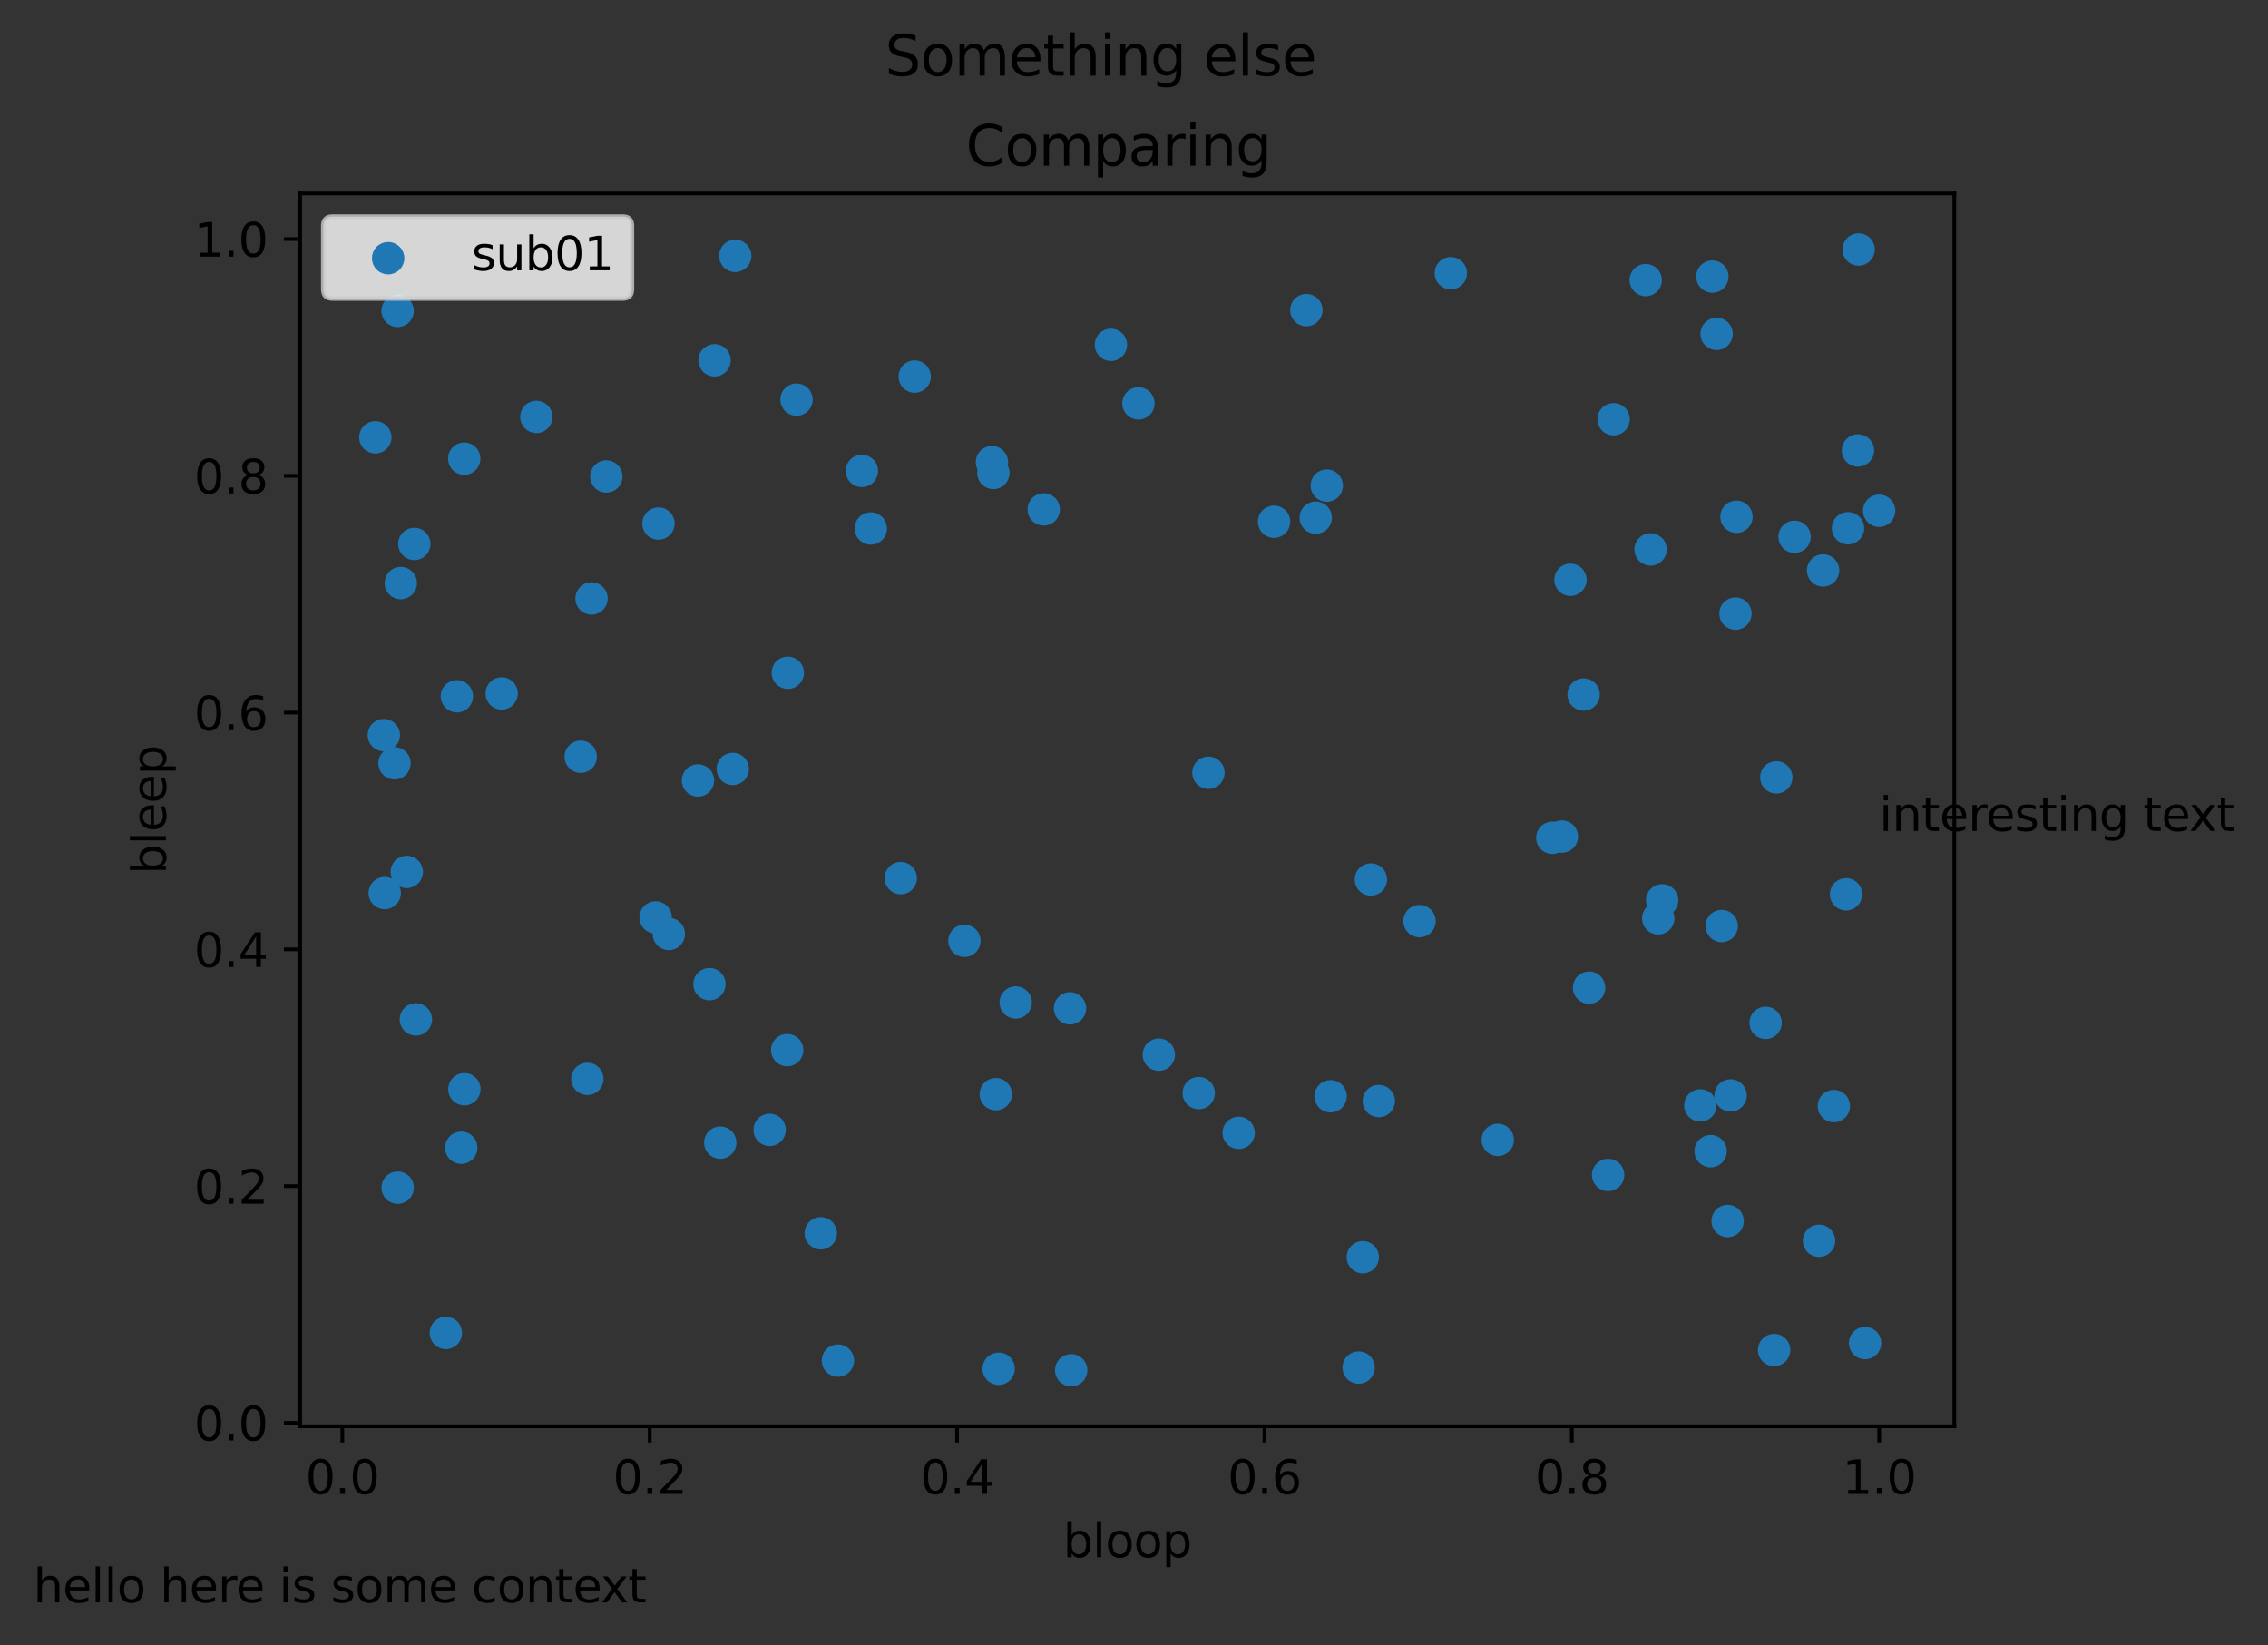 <?xml version="1.0" encoding="utf-8" standalone="no"?>
<!DOCTYPE svg PUBLIC "-//W3C//DTD SVG 1.1//EN"
  "http://www.w3.org/Graphics/SVG/1.1/DTD/svg11.dtd">
<svg xmlns:xlink="http://www.w3.org/1999/xlink" width="489.638pt" height="355.168pt" viewBox="0 0 489.638 355.168" xmlns="http://www.w3.org/2000/svg" version="1.1">
 <rect x="0" y="0" width="489.638" height="355.168" fill="#333333" stroke="none"/>
 <defs>
  <style type="text/css">*{stroke-linejoin: round; stroke-linecap: butt}</style>
 </defs>
 <g id="figure_1">
  <g id="patch_1">
   <path d="M 0 355.168 
L 489.638 355.168 
L 489.638 -0 
L 0 -0 
L 0 355.168 
z
" style="fill: none"/>
  </g>
  <g id="axes_1">
   <g id="patch_2">
    <path d="M 64.8 307.872 
L 421.92 307.872 
L 421.92 41.76 
L 64.8 41.76 
L 64.8 307.872 
z
" style="fill: none"/>
   </g>
   <g id="PathCollection_1">
    <defs>
     <path id="m51411c025f" d="M 0 3 
C 0.796 3 1.559 2.684 2.121 2.121 
C 2.684 1.559 3 0.796 3 0 
C 3 -0.796 2.684 -1.559 2.121 -2.121 
C 1.559 -2.684 0.796 -3 0 -3 
C -0.796 -3 -1.559 -2.684 -2.121 -2.121 
C -2.684 -1.559 -3 -0.796 -3 0 
C -3 0.796 -2.684 1.559 -2.121 2.121 
C -1.559 2.684 -0.796 3 0 3 
z
" style="stroke: #1f77b4"/>
    </defs>
    <g clip-path="url(#pe0f69f7e50)">
     <use xlink:href="#m51411c025f" x="339.043" y="125.147" style="fill: #1f77b4; stroke: #1f77b4"/>
     <use xlink:href="#m51411c025f" x="387.426" y="115.872" style="fill: #1f77b4; stroke: #1f77b4"/>
     <use xlink:href="#m51411c025f" x="260.885" y="166.8" style="fill: #1f77b4; stroke: #1f77b4"/>
     <use xlink:href="#m51411c025f" x="100.256" y="235.117" style="fill: #1f77b4; stroke: #1f77b4"/>
     <use xlink:href="#m51411c025f" x="85.841" y="67.107" style="fill: #1f77b4; stroke: #1f77b4"/>
     <use xlink:href="#m51411c025f" x="197.472" y="81.285" style="fill: #1f77b4; stroke: #1f77b4"/>
     <use xlink:href="#m51411c025f" x="341.882" y="149.922" style="fill: #1f77b4; stroke: #1f77b4"/>
     <use xlink:href="#m51411c025f" x="343.069" y="213.192" style="fill: #1f77b4; stroke: #1f77b4"/>
     <use xlink:href="#m51411c025f" x="282.031" y="66.937" style="fill: #1f77b4; stroke: #1f77b4"/>
     <use xlink:href="#m51411c025f" x="398.963" y="114.02" style="fill: #1f77b4; stroke: #1f77b4"/>
     <use xlink:href="#m51411c025f" x="250.174" y="227.654" style="fill: #1f77b4; stroke: #1f77b4"/>
     <use xlink:href="#m51411c025f" x="127.708" y="129.183" style="fill: #1f77b4; stroke: #1f77b4"/>
     <use xlink:href="#m51411c025f" x="356.341" y="118.603" style="fill: #1f77b4; stroke: #1f77b4"/>
     <use xlink:href="#m51411c025f" x="89.783" y="220.047" style="fill: #1f77b4; stroke: #1f77b4"/>
     <use xlink:href="#m51411c025f" x="85.855" y="256.365" style="fill: #1f77b4; stroke: #1f77b4"/>
     <use xlink:href="#m51411c025f" x="89.449" y="117.416" style="fill: #1f77b4; stroke: #1f77b4"/>
     <use xlink:href="#m51411c025f" x="219.279" y="216.393" style="fill: #1f77b4; stroke: #1f77b4"/>
     <use xlink:href="#m51411c025f" x="177.19" y="266.211" style="fill: #1f77b4; stroke: #1f77b4"/>
     <use xlink:href="#m51411c025f" x="125.368" y="163.347" style="fill: #1f77b4; stroke: #1f77b4"/>
     <use xlink:href="#m51411c025f" x="294.215" y="271.374" style="fill: #1f77b4; stroke: #1f77b4"/>
     <use xlink:href="#m51411c025f" x="295.959" y="189.844" style="fill: #1f77b4; stroke: #1f77b4"/>
     <use xlink:href="#m51411c025f" x="141.537" y="198.031" style="fill: #1f77b4; stroke: #1f77b4"/>
     <use xlink:href="#m51411c025f" x="371.701" y="199.883" style="fill: #1f77b4; stroke: #1f77b4"/>
     <use xlink:href="#m51411c025f" x="383.013" y="291.414" style="fill: #1f77b4; stroke: #1f77b4"/>
     <use xlink:href="#m51411c025f" x="85.169" y="164.76" style="fill: #1f77b4; stroke: #1f77b4"/>
     <use xlink:href="#m51411c025f" x="313.213" y="58.974" style="fill: #1f77b4; stroke: #1f77b4"/>
     <use xlink:href="#m51411c025f" x="171.958" y="86.262" style="fill: #1f77b4; stroke: #1f77b4"/>
     <use xlink:href="#m51411c025f" x="381.178" y="220.796" style="fill: #1f77b4; stroke: #1f77b4"/>
     <use xlink:href="#m51411c025f" x="335.124" y="180.839" style="fill: #1f77b4; stroke: #1f77b4"/>
     <use xlink:href="#m51411c025f" x="194.462" y="189.545" style="fill: #1f77b4; stroke: #1f77b4"/>
     <use xlink:href="#m51411c025f" x="297.667" y="237.666" style="fill: #1f77b4; stroke: #1f77b4"/>
     <use xlink:href="#m51411c025f" x="99.579" y="247.742" style="fill: #1f77b4; stroke: #1f77b4"/>
     <use xlink:href="#m51411c025f" x="374.67" y="132.452" style="fill: #1f77b4; stroke: #1f77b4"/>
     <use xlink:href="#m51411c025f" x="357.997" y="198.227" style="fill: #1f77b4; stroke: #1f77b4"/>
     <use xlink:href="#m51411c025f" x="231.256" y="295.776" style="fill: #1f77b4; stroke: #1f77b4"/>
     <use xlink:href="#m51411c025f" x="142.149" y="113.013" style="fill: #1f77b4; stroke: #1f77b4"/>
     <use xlink:href="#m51411c025f" x="81.033" y="94.392" style="fill: #1f77b4; stroke: #1f77b4"/>
     <use xlink:href="#m51411c025f" x="214.457" y="102.091" style="fill: #1f77b4; stroke: #1f77b4"/>
     <use xlink:href="#m51411c025f" x="86.526" y="125.863" style="fill: #1f77b4; stroke: #1f77b4"/>
     <use xlink:href="#m51411c025f" x="96.252" y="287.727" style="fill: #1f77b4; stroke: #1f77b4"/>
     <use xlink:href="#m51411c025f" x="154.264" y="77.773" style="fill: #1f77b4; stroke: #1f77b4"/>
     <use xlink:href="#m51411c025f" x="258.788" y="235.949" style="fill: #1f77b4; stroke: #1f77b4"/>
     <use xlink:href="#m51411c025f" x="150.681" y="168.469" style="fill: #1f77b4; stroke: #1f77b4"/>
     <use xlink:href="#m51411c025f" x="369.682" y="59.706" style="fill: #1f77b4; stroke: #1f77b4"/>
     <use xlink:href="#m51411c025f" x="130.897" y="102.843" style="fill: #1f77b4; stroke: #1f77b4"/>
     <use xlink:href="#m51411c025f" x="372.976" y="263.566" style="fill: #1f77b4; stroke: #1f77b4"/>
     <use xlink:href="#m51411c025f" x="383.488" y="167.797" style="fill: #1f77b4; stroke: #1f77b4"/>
     <use xlink:href="#m51411c025f" x="98.632" y="150.296" style="fill: #1f77b4; stroke: #1f77b4"/>
     <use xlink:href="#m51411c025f" x="100.219" y="99.001" style="fill: #1f77b4; stroke: #1f77b4"/>
     <use xlink:href="#m51411c025f" x="187.992" y="114.076" style="fill: #1f77b4; stroke: #1f77b4"/>
     <use xlink:href="#m51411c025f" x="275.053" y="112.618" style="fill: #1f77b4; stroke: #1f77b4"/>
     <use xlink:href="#m51411c025f" x="153.161" y="212.435" style="fill: #1f77b4; stroke: #1f77b4"/>
     <use xlink:href="#m51411c025f" x="393.584" y="123.136" style="fill: #1f77b4; stroke: #1f77b4"/>
     <use xlink:href="#m51411c025f" x="402.655" y="289.912" style="fill: #1f77b4; stroke: #1f77b4"/>
     <use xlink:href="#m51411c025f" x="239.832" y="74.433" style="fill: #1f77b4; stroke: #1f77b4"/>
     <use xlink:href="#m51411c025f" x="158.195" y="165.975" style="fill: #1f77b4; stroke: #1f77b4"/>
     <use xlink:href="#m51411c025f" x="166.156" y="243.889" style="fill: #1f77b4; stroke: #1f77b4"/>
     <use xlink:href="#m51411c025f" x="267.412" y="244.531" style="fill: #1f77b4; stroke: #1f77b4"/>
     <use xlink:href="#m51411c025f" x="108.304" y="149.682" style="fill: #1f77b4; stroke: #1f77b4"/>
     <use xlink:href="#m51411c025f" x="287.258" y="236.634" style="fill: #1f77b4; stroke: #1f77b4"/>
     <use xlink:href="#m51411c025f" x="370.597" y="72.068" style="fill: #1f77b4; stroke: #1f77b4"/>
     <use xlink:href="#m51411c025f" x="126.803" y="232.884" style="fill: #1f77b4; stroke: #1f77b4"/>
     <use xlink:href="#m51411c025f" x="373.614" y="236.456" style="fill: #1f77b4; stroke: #1f77b4"/>
     <use xlink:href="#m51411c025f" x="225.328" y="109.96" style="fill: #1f77b4; stroke: #1f77b4"/>
     <use xlink:href="#m51411c025f" x="170.071" y="145.22" style="fill: #1f77b4; stroke: #1f77b4"/>
     <use xlink:href="#m51411c025f" x="215.598" y="295.451" style="fill: #1f77b4; stroke: #1f77b4"/>
     <use xlink:href="#m51411c025f" x="115.792" y="89.988" style="fill: #1f77b4; stroke: #1f77b4"/>
     <use xlink:href="#m51411c025f" x="358.838" y="194.339" style="fill: #1f77b4; stroke: #1f77b4"/>
     <use xlink:href="#m51411c025f" x="401.114" y="97.228" style="fill: #1f77b4; stroke: #1f77b4"/>
     <use xlink:href="#m51411c025f" x="401.257" y="53.856" style="fill: #1f77b4; stroke: #1f77b4"/>
     <use xlink:href="#m51411c025f" x="398.539" y="193.044" style="fill: #1f77b4; stroke: #1f77b4"/>
     <use xlink:href="#m51411c025f" x="186.063" y="101.653" style="fill: #1f77b4; stroke: #1f77b4"/>
     <use xlink:href="#m51411c025f" x="82.862" y="158.677" style="fill: #1f77b4; stroke: #1f77b4"/>
     <use xlink:href="#m51411c025f" x="293.316" y="295.2" style="fill: #1f77b4; stroke: #1f77b4"/>
     <use xlink:href="#m51411c025f" x="245.777" y="87.068" style="fill: #1f77b4; stroke: #1f77b4"/>
     <use xlink:href="#m51411c025f" x="323.352" y="246.051" style="fill: #1f77b4; stroke: #1f77b4"/>
     <use xlink:href="#m51411c025f" x="367.086" y="238.613" style="fill: #1f77b4; stroke: #1f77b4"/>
     <use xlink:href="#m51411c025f" x="306.462" y="198.827" style="fill: #1f77b4; stroke: #1f77b4"/>
     <use xlink:href="#m51411c025f" x="395.907" y="238.754" style="fill: #1f77b4; stroke: #1f77b4"/>
     <use xlink:href="#m51411c025f" x="144.392" y="201.604" style="fill: #1f77b4; stroke: #1f77b4"/>
     <use xlink:href="#m51411c025f" x="214.982" y="236.183" style="fill: #1f77b4; stroke: #1f77b4"/>
     <use xlink:href="#m51411c025f" x="155.49" y="246.647" style="fill: #1f77b4; stroke: #1f77b4"/>
     <use xlink:href="#m51411c025f" x="337.197" y="180.575" style="fill: #1f77b4; stroke: #1f77b4"/>
     <use xlink:href="#m51411c025f" x="87.817" y="188.212" style="fill: #1f77b4; stroke: #1f77b4"/>
     <use xlink:href="#m51411c025f" x="392.712" y="267.825" style="fill: #1f77b4; stroke: #1f77b4"/>
     <use xlink:href="#m51411c025f" x="180.891" y="293.696" style="fill: #1f77b4; stroke: #1f77b4"/>
     <use xlink:href="#m51411c025f" x="208.202" y="203.085" style="fill: #1f77b4; stroke: #1f77b4"/>
     <use xlink:href="#m51411c025f" x="374.883" y="111.549" style="fill: #1f77b4; stroke: #1f77b4"/>
     <use xlink:href="#m51411c025f" x="347.175" y="253.624" style="fill: #1f77b4; stroke: #1f77b4"/>
     <use xlink:href="#m51411c025f" x="348.358" y="90.49" style="fill: #1f77b4; stroke: #1f77b4"/>
     <use xlink:href="#m51411c025f" x="286.436" y="104.82" style="fill: #1f77b4; stroke: #1f77b4"/>
     <use xlink:href="#m51411c025f" x="369.311" y="248.482" style="fill: #1f77b4; stroke: #1f77b4"/>
     <use xlink:href="#m51411c025f" x="284.051" y="111.742" style="fill: #1f77b4; stroke: #1f77b4"/>
     <use xlink:href="#m51411c025f" x="230.999" y="217.654" style="fill: #1f77b4; stroke: #1f77b4"/>
     <use xlink:href="#m51411c025f" x="214.147" y="99.759" style="fill: #1f77b4; stroke: #1f77b4"/>
     <use xlink:href="#m51411c025f" x="405.687" y="110.249" style="fill: #1f77b4; stroke: #1f77b4"/>
     <use xlink:href="#m51411c025f" x="355.297" y="60.459" style="fill: #1f77b4; stroke: #1f77b4"/>
     <use xlink:href="#m51411c025f" x="83.058" y="192.776" style="fill: #1f77b4; stroke: #1f77b4"/>
     <use xlink:href="#m51411c025f" x="158.732" y="55.234" style="fill: #1f77b4; stroke: #1f77b4"/>
     <use xlink:href="#m51411c025f" x="169.941" y="226.672" style="fill: #1f77b4; stroke: #1f77b4"/>
    </g>
   </g>
   <g id="matplotlib.axis_1">
    <g id="xtick_1">
     <g id="line2d_1">
      <defs>
       <path id="m05350e67fd" d="M 0 0 
L 0 3.5 
" style="stroke: #000000; stroke-width: 0.8"/>
      </defs>
      <g>
       <use xlink:href="#m05350e67fd" x="73.906" y="307.872" style="stroke: #000000; stroke-width: 0.8"/>
      </g>
     </g>
     <g id="text_1">
      <!-- 0.0 -->
      <g transform="translate(65.954 322.47)scale(0.1 -0.1)">
       <defs>
        <path id="DejaVuSans-30" d="M 2034 4250 
Q 1547 4250 1301 3770 
Q 1056 3291 1056 2328 
Q 1056 1369 1301 889 
Q 1547 409 2034 409 
Q 2525 409 2770 889 
Q 3016 1369 3016 2328 
Q 3016 3291 2770 3770 
Q 2525 4250 2034 4250 
z
M 2034 4750 
Q 2819 4750 3233 4129 
Q 3647 3509 3647 2328 
Q 3647 1150 3233 529 
Q 2819 -91 2034 -91 
Q 1250 -91 836 529 
Q 422 1150 422 2328 
Q 422 3509 836 4129 
Q 1250 4750 2034 4750 
z
" transform="scale(0.016)"/>
        <path id="DejaVuSans-2e" d="M 684 794 
L 1344 794 
L 1344 0 
L 684 0 
L 684 794 
z
" transform="scale(0.016)"/>
       </defs>
       <use xlink:href="#DejaVuSans-30"/>
       <use xlink:href="#DejaVuSans-2e" x="63.623"/>
       <use xlink:href="#DejaVuSans-30" x="95.41"/>
      </g>
     </g>
    </g>
    <g id="xtick_2">
     <g id="line2d_2">
      <g>
       <use xlink:href="#m05350e67fd" x="140.265" y="307.872" style="stroke: #000000; stroke-width: 0.8"/>
      </g>
     </g>
     <g id="text_2">
      <!-- 0.2 -->
      <g transform="translate(132.313 322.47)scale(0.1 -0.1)">
       <defs>
        <path id="DejaVuSans-32" d="M 1228 531 
L 3431 531 
L 3431 0 
L 469 0 
L 469 531 
Q 828 903 1448 1529 
Q 2069 2156 2228 2338 
Q 2531 2678 2651 2914 
Q 2772 3150 2772 3378 
Q 2772 3750 2511 3984 
Q 2250 4219 1831 4219 
Q 1534 4219 1204 4116 
Q 875 4013 500 3803 
L 500 4441 
Q 881 4594 1212 4672 
Q 1544 4750 1819 4750 
Q 2544 4750 2975 4387 
Q 3406 4025 3406 3419 
Q 3406 3131 3298 2873 
Q 3191 2616 2906 2266 
Q 2828 2175 2409 1742 
Q 1991 1309 1228 531 
z
" transform="scale(0.016)"/>
       </defs>
       <use xlink:href="#DejaVuSans-30"/>
       <use xlink:href="#DejaVuSans-2e" x="63.623"/>
       <use xlink:href="#DejaVuSans-32" x="95.41"/>
      </g>
     </g>
    </g>
    <g id="xtick_3">
     <g id="line2d_3">
      <g>
       <use xlink:href="#m05350e67fd" x="206.624" y="307.872" style="stroke: #000000; stroke-width: 0.8"/>
      </g>
     </g>
     <g id="text_3">
      <!-- 0.4 -->
      <g transform="translate(198.672 322.47)scale(0.1 -0.1)">
       <defs>
        <path id="DejaVuSans-34" d="M 2419 4116 
L 825 1625 
L 2419 1625 
L 2419 4116 
z
M 2253 4666 
L 3047 4666 
L 3047 1625 
L 3713 1625 
L 3713 1100 
L 3047 1100 
L 3047 0 
L 2419 0 
L 2419 1100 
L 313 1100 
L 313 1709 
L 2253 4666 
z
" transform="scale(0.016)"/>
       </defs>
       <use xlink:href="#DejaVuSans-30"/>
       <use xlink:href="#DejaVuSans-2e" x="63.623"/>
       <use xlink:href="#DejaVuSans-34" x="95.41"/>
      </g>
     </g>
    </g>
    <g id="xtick_4">
     <g id="line2d_4">
      <g>
       <use xlink:href="#m05350e67fd" x="272.983" y="307.872" style="stroke: #000000; stroke-width: 0.8"/>
      </g>
     </g>
     <g id="text_4">
      <!-- 0.6 -->
      <g transform="translate(265.031 322.47)scale(0.1 -0.1)">
       <defs>
        <path id="DejaVuSans-36" d="M 2113 2584 
Q 1688 2584 1439 2293 
Q 1191 2003 1191 1497 
Q 1191 994 1439 701 
Q 1688 409 2113 409 
Q 2538 409 2786 701 
Q 3034 994 3034 1497 
Q 3034 2003 2786 2293 
Q 2538 2584 2113 2584 
z
M 3366 4563 
L 3366 3988 
Q 3128 4100 2886 4159 
Q 2644 4219 2406 4219 
Q 1781 4219 1451 3797 
Q 1122 3375 1075 2522 
Q 1259 2794 1537 2939 
Q 1816 3084 2150 3084 
Q 2853 3084 3261 2657 
Q 3669 2231 3669 1497 
Q 3669 778 3244 343 
Q 2819 -91 2113 -91 
Q 1303 -91 875 529 
Q 447 1150 447 2328 
Q 447 3434 972 4092 
Q 1497 4750 2381 4750 
Q 2619 4750 2861 4703 
Q 3103 4656 3366 4563 
z
" transform="scale(0.016)"/>
       </defs>
       <use xlink:href="#DejaVuSans-30"/>
       <use xlink:href="#DejaVuSans-2e" x="63.623"/>
       <use xlink:href="#DejaVuSans-36" x="95.41"/>
      </g>
     </g>
    </g>
    <g id="xtick_5">
     <g id="line2d_5">
      <g>
       <use xlink:href="#m05350e67fd" x="339.341" y="307.872" style="stroke: #000000; stroke-width: 0.8"/>
      </g>
     </g>
     <g id="text_5">
      <!-- 0.8 -->
      <g transform="translate(331.39 322.47)scale(0.1 -0.1)">
       <defs>
        <path id="DejaVuSans-38" d="M 2034 2216 
Q 1584 2216 1326 1975 
Q 1069 1734 1069 1313 
Q 1069 891 1326 650 
Q 1584 409 2034 409 
Q 2484 409 2743 651 
Q 3003 894 3003 1313 
Q 3003 1734 2745 1975 
Q 2488 2216 2034 2216 
z
M 1403 2484 
Q 997 2584 770 2862 
Q 544 3141 544 3541 
Q 544 4100 942 4425 
Q 1341 4750 2034 4750 
Q 2731 4750 3128 4425 
Q 3525 4100 3525 3541 
Q 3525 3141 3298 2862 
Q 3072 2584 2669 2484 
Q 3125 2378 3379 2068 
Q 3634 1759 3634 1313 
Q 3634 634 3220 271 
Q 2806 -91 2034 -91 
Q 1263 -91 848 271 
Q 434 634 434 1313 
Q 434 1759 690 2068 
Q 947 2378 1403 2484 
z
M 1172 3481 
Q 1172 3119 1398 2916 
Q 1625 2713 2034 2713 
Q 2441 2713 2670 2916 
Q 2900 3119 2900 3481 
Q 2900 3844 2670 4047 
Q 2441 4250 2034 4250 
Q 1625 4250 1398 4047 
Q 1172 3844 1172 3481 
z
" transform="scale(0.016)"/>
       </defs>
       <use xlink:href="#DejaVuSans-30"/>
       <use xlink:href="#DejaVuSans-2e" x="63.623"/>
       <use xlink:href="#DejaVuSans-38" x="95.41"/>
      </g>
     </g>
    </g>
    <g id="xtick_6">
     <g id="line2d_6">
      <g>
       <use xlink:href="#m05350e67fd" x="405.7" y="307.872" style="stroke: #000000; stroke-width: 0.8"/>
      </g>
     </g>
     <g id="text_6">
      <!-- 1.0 -->
      <g transform="translate(397.749 322.47)scale(0.1 -0.1)">
       <defs>
        <path id="DejaVuSans-31" d="M 794 531 
L 1825 531 
L 1825 4091 
L 703 3866 
L 703 4441 
L 1819 4666 
L 2450 4666 
L 2450 531 
L 3481 531 
L 3481 0 
L 794 0 
L 794 531 
z
" transform="scale(0.016)"/>
       </defs>
       <use xlink:href="#DejaVuSans-31"/>
       <use xlink:href="#DejaVuSans-2e" x="63.623"/>
       <use xlink:href="#DejaVuSans-30" x="95.41"/>
      </g>
     </g>
    </g>
    <g id="text_7">
     <!-- bloop -->
     <g transform="translate(229.504 336.149)scale(0.1 -0.1)">
      <defs>
       <path id="DejaVuSans-62" d="M 3116 1747 
Q 3116 2381 2855 2742 
Q 2594 3103 2138 3103 
Q 1681 3103 1420 2742 
Q 1159 2381 1159 1747 
Q 1159 1113 1420 752 
Q 1681 391 2138 391 
Q 2594 391 2855 752 
Q 3116 1113 3116 1747 
z
M 1159 2969 
Q 1341 3281 1617 3432 
Q 1894 3584 2278 3584 
Q 2916 3584 3314 3078 
Q 3713 2572 3713 1747 
Q 3713 922 3314 415 
Q 2916 -91 2278 -91 
Q 1894 -91 1617 61 
Q 1341 213 1159 525 
L 1159 0 
L 581 0 
L 581 4863 
L 1159 4863 
L 1159 2969 
z
" transform="scale(0.016)"/>
       <path id="DejaVuSans-6c" d="M 603 4863 
L 1178 4863 
L 1178 0 
L 603 0 
L 603 4863 
z
" transform="scale(0.016)"/>
       <path id="DejaVuSans-6f" d="M 1959 3097 
Q 1497 3097 1228 2736 
Q 959 2375 959 1747 
Q 959 1119 1226 758 
Q 1494 397 1959 397 
Q 2419 397 2687 759 
Q 2956 1122 2956 1747 
Q 2956 2369 2687 2733 
Q 2419 3097 1959 3097 
z
M 1959 3584 
Q 2709 3584 3137 3096 
Q 3566 2609 3566 1747 
Q 3566 888 3137 398 
Q 2709 -91 1959 -91 
Q 1206 -91 779 398 
Q 353 888 353 1747 
Q 353 2609 779 3096 
Q 1206 3584 1959 3584 
z
" transform="scale(0.016)"/>
       <path id="DejaVuSans-70" d="M 1159 525 
L 1159 -1331 
L 581 -1331 
L 581 3500 
L 1159 3500 
L 1159 2969 
Q 1341 3281 1617 3432 
Q 1894 3584 2278 3584 
Q 2916 3584 3314 3078 
Q 3713 2572 3713 1747 
Q 3713 922 3314 415 
Q 2916 -91 2278 -91 
Q 1894 -91 1617 61 
Q 1341 213 1159 525 
z
M 3116 1747 
Q 3116 2381 2855 2742 
Q 2594 3103 2138 3103 
Q 1681 3103 1420 2742 
Q 1159 2381 1159 1747 
Q 1159 1113 1420 752 
Q 1681 391 2138 391 
Q 2594 391 2855 752 
Q 3116 1113 3116 1747 
z
" transform="scale(0.016)"/>
      </defs>
      <use xlink:href="#DejaVuSans-62"/>
      <use xlink:href="#DejaVuSans-6c" x="63.477"/>
      <use xlink:href="#DejaVuSans-6f" x="91.26"/>
      <use xlink:href="#DejaVuSans-6f" x="152.441"/>
      <use xlink:href="#DejaVuSans-70" x="213.623"/>
     </g>
    </g>
   </g>
   <g id="matplotlib.axis_2">
    <g id="ytick_1">
     <g id="line2d_7">
      <defs>
       <path id="m1c4db60f7b" d="M 0 0 
L -3.5 0 
" style="stroke: #000000; stroke-width: 0.8"/>
      </defs>
      <g>
       <use xlink:href="#m1c4db60f7b" x="64.8" y="307.132" style="stroke: #000000; stroke-width: 0.8"/>
      </g>
     </g>
     <g id="text_8">
      <!-- 0.0 -->
      <g transform="translate(41.897 310.931)scale(0.1 -0.1)">
       <use xlink:href="#DejaVuSans-30"/>
       <use xlink:href="#DejaVuSans-2e" x="63.623"/>
       <use xlink:href="#DejaVuSans-30" x="95.41"/>
      </g>
     </g>
    </g>
    <g id="ytick_2">
     <g id="line2d_8">
      <g>
       <use xlink:href="#m1c4db60f7b" x="64.8" y="256.027" style="stroke: #000000; stroke-width: 0.8"/>
      </g>
     </g>
     <g id="text_9">
      <!-- 0.2 -->
      <g transform="translate(41.897 259.826)scale(0.1 -0.1)">
       <use xlink:href="#DejaVuSans-30"/>
       <use xlink:href="#DejaVuSans-2e" x="63.623"/>
       <use xlink:href="#DejaVuSans-32" x="95.41"/>
      </g>
     </g>
    </g>
    <g id="ytick_3">
     <g id="line2d_9">
      <g>
       <use xlink:href="#m1c4db60f7b" x="64.8" y="204.921" style="stroke: #000000; stroke-width: 0.8"/>
      </g>
     </g>
     <g id="text_10">
      <!-- 0.4 -->
      <g transform="translate(41.897 208.72)scale(0.1 -0.1)">
       <use xlink:href="#DejaVuSans-30"/>
       <use xlink:href="#DejaVuSans-2e" x="63.623"/>
       <use xlink:href="#DejaVuSans-34" x="95.41"/>
      </g>
     </g>
    </g>
    <g id="ytick_4">
     <g id="line2d_10">
      <g>
       <use xlink:href="#m1c4db60f7b" x="64.8" y="153.816" style="stroke: #000000; stroke-width: 0.8"/>
      </g>
     </g>
     <g id="text_11">
      <!-- 0.6 -->
      <g transform="translate(41.897 157.615)scale(0.1 -0.1)">
       <use xlink:href="#DejaVuSans-30"/>
       <use xlink:href="#DejaVuSans-2e" x="63.623"/>
       <use xlink:href="#DejaVuSans-36" x="95.41"/>
      </g>
     </g>
    </g>
    <g id="ytick_5">
     <g id="line2d_11">
      <g>
       <use xlink:href="#m1c4db60f7b" x="64.8" y="102.71" style="stroke: #000000; stroke-width: 0.8"/>
      </g>
     </g>
     <g id="text_12">
      <!-- 0.8 -->
      <g transform="translate(41.897 106.509)scale(0.1 -0.1)">
       <use xlink:href="#DejaVuSans-30"/>
       <use xlink:href="#DejaVuSans-2e" x="63.623"/>
       <use xlink:href="#DejaVuSans-38" x="95.41"/>
      </g>
     </g>
    </g>
    <g id="ytick_6">
     <g id="line2d_12">
      <g>
       <use xlink:href="#m1c4db60f7b" x="64.8" y="51.605" style="stroke: #000000; stroke-width: 0.8"/>
      </g>
     </g>
     <g id="text_13">
      <!-- 1.0 -->
      <g transform="translate(41.897 55.404)scale(0.1 -0.1)">
       <use xlink:href="#DejaVuSans-31"/>
       <use xlink:href="#DejaVuSans-2e" x="63.623"/>
       <use xlink:href="#DejaVuSans-30" x="95.41"/>
      </g>
     </g>
    </g>
    <g id="text_14">
     <!-- bleep -->
     <g transform="translate(35.817 188.707)rotate(-90)scale(0.1 -0.1)">
      <defs>
       <path id="DejaVuSans-65" d="M 3597 1894 
L 3597 1613 
L 953 1613 
Q 991 1019 1311 708 
Q 1631 397 2203 397 
Q 2534 397 2845 478 
Q 3156 559 3463 722 
L 3463 178 
Q 3153 47 2828 -22 
Q 2503 -91 2169 -91 
Q 1331 -91 842 396 
Q 353 884 353 1716 
Q 353 2575 817 3079 
Q 1281 3584 2069 3584 
Q 2775 3584 3186 3129 
Q 3597 2675 3597 1894 
z
M 3022 2063 
Q 3016 2534 2758 2815 
Q 2500 3097 2075 3097 
Q 1594 3097 1305 2825 
Q 1016 2553 972 2059 
L 3022 2063 
z
" transform="scale(0.016)"/>
      </defs>
      <use xlink:href="#DejaVuSans-62"/>
      <use xlink:href="#DejaVuSans-6c" x="63.477"/>
      <use xlink:href="#DejaVuSans-65" x="91.26"/>
      <use xlink:href="#DejaVuSans-65" x="152.783"/>
      <use xlink:href="#DejaVuSans-70" x="214.307"/>
     </g>
    </g>
   </g>
   <g id="patch_3">
    <path d="M 64.8 307.872 
L 64.8 41.76 
" style="fill: none; stroke: #000000; stroke-width: 0.8; stroke-linejoin: miter; stroke-linecap: square"/>
   </g>
   <g id="patch_4">
    <path d="M 421.92 307.872 
L 421.92 41.76 
" style="fill: none; stroke: #000000; stroke-width: 0.8; stroke-linejoin: miter; stroke-linecap: square"/>
   </g>
   <g id="patch_5">
    <path d="M 64.8 307.872 
L 421.92 307.872 
" style="fill: none; stroke: #000000; stroke-width: 0.8; stroke-linejoin: miter; stroke-linecap: square"/>
   </g>
   <g id="patch_6">
    <path d="M 64.8 41.76 
L 421.92 41.76 
" style="fill: none; stroke: #000000; stroke-width: 0.8; stroke-linejoin: miter; stroke-linecap: square"/>
   </g>
   <g id="text_15">
    <!-- interesting text -->
    <g transform="translate(405.7 179.368)scale(0.1 -0.1)">
     <defs>
      <path id="DejaVuSans-69" d="M 603 3500 
L 1178 3500 
L 1178 0 
L 603 0 
L 603 3500 
z
M 603 4863 
L 1178 4863 
L 1178 4134 
L 603 4134 
L 603 4863 
z
" transform="scale(0.016)"/>
      <path id="DejaVuSans-6e" d="M 3513 2113 
L 3513 0 
L 2938 0 
L 2938 2094 
Q 2938 2591 2744 2837 
Q 2550 3084 2163 3084 
Q 1697 3084 1428 2787 
Q 1159 2491 1159 1978 
L 1159 0 
L 581 0 
L 581 3500 
L 1159 3500 
L 1159 2956 
Q 1366 3272 1645 3428 
Q 1925 3584 2291 3584 
Q 2894 3584 3203 3211 
Q 3513 2838 3513 2113 
z
" transform="scale(0.016)"/>
      <path id="DejaVuSans-74" d="M 1172 4494 
L 1172 3500 
L 2356 3500 
L 2356 3053 
L 1172 3053 
L 1172 1153 
Q 1172 725 1289 603 
Q 1406 481 1766 481 
L 2356 481 
L 2356 0 
L 1766 0 
Q 1100 0 847 248 
Q 594 497 594 1153 
L 594 3053 
L 172 3053 
L 172 3500 
L 594 3500 
L 594 4494 
L 1172 4494 
z
" transform="scale(0.016)"/>
      <path id="DejaVuSans-72" d="M 2631 2963 
Q 2534 3019 2420 3045 
Q 2306 3072 2169 3072 
Q 1681 3072 1420 2755 
Q 1159 2438 1159 1844 
L 1159 0 
L 581 0 
L 581 3500 
L 1159 3500 
L 1159 2956 
Q 1341 3275 1631 3429 
Q 1922 3584 2338 3584 
Q 2397 3584 2469 3576 
Q 2541 3569 2628 3553 
L 2631 2963 
z
" transform="scale(0.016)"/>
      <path id="DejaVuSans-73" d="M 2834 3397 
L 2834 2853 
Q 2591 2978 2328 3040 
Q 2066 3103 1784 3103 
Q 1356 3103 1142 2972 
Q 928 2841 928 2578 
Q 928 2378 1081 2264 
Q 1234 2150 1697 2047 
L 1894 2003 
Q 2506 1872 2764 1633 
Q 3022 1394 3022 966 
Q 3022 478 2636 193 
Q 2250 -91 1575 -91 
Q 1294 -91 989 -36 
Q 684 19 347 128 
L 347 722 
Q 666 556 975 473 
Q 1284 391 1588 391 
Q 1994 391 2212 530 
Q 2431 669 2431 922 
Q 2431 1156 2273 1281 
Q 2116 1406 1581 1522 
L 1381 1569 
Q 847 1681 609 1914 
Q 372 2147 372 2553 
Q 372 3047 722 3315 
Q 1072 3584 1716 3584 
Q 2034 3584 2315 3537 
Q 2597 3491 2834 3397 
z
" transform="scale(0.016)"/>
      <path id="DejaVuSans-67" d="M 2906 1791 
Q 2906 2416 2648 2759 
Q 2391 3103 1925 3103 
Q 1463 3103 1205 2759 
Q 947 2416 947 1791 
Q 947 1169 1205 825 
Q 1463 481 1925 481 
Q 2391 481 2648 825 
Q 2906 1169 2906 1791 
z
M 3481 434 
Q 3481 -459 3084 -895 
Q 2688 -1331 1869 -1331 
Q 1566 -1331 1297 -1286 
Q 1028 -1241 775 -1147 
L 775 -588 
Q 1028 -725 1275 -790 
Q 1522 -856 1778 -856 
Q 2344 -856 2625 -561 
Q 2906 -266 2906 331 
L 2906 616 
Q 2728 306 2450 153 
Q 2172 0 1784 0 
Q 1141 0 747 490 
Q 353 981 353 1791 
Q 353 2603 747 3093 
Q 1141 3584 1784 3584 
Q 2172 3584 2450 3431 
Q 2728 3278 2906 2969 
L 2906 3500 
L 3481 3500 
L 3481 434 
z
" transform="scale(0.016)"/>
      <path id="DejaVuSans-20" transform="scale(0.016)"/>
      <path id="DejaVuSans-78" d="M 3513 3500 
L 2247 1797 
L 3578 0 
L 2900 0 
L 1881 1375 
L 863 0 
L 184 0 
L 1544 1831 
L 300 3500 
L 978 3500 
L 1906 2253 
L 2834 3500 
L 3513 3500 
z
" transform="scale(0.016)"/>
     </defs>
     <use xlink:href="#DejaVuSans-69"/>
     <use xlink:href="#DejaVuSans-6e" x="27.783"/>
     <use xlink:href="#DejaVuSans-74" x="91.162"/>
     <use xlink:href="#DejaVuSans-65" x="130.371"/>
     <use xlink:href="#DejaVuSans-72" x="191.895"/>
     <use xlink:href="#DejaVuSans-65" x="230.758"/>
     <use xlink:href="#DejaVuSans-73" x="292.281"/>
     <use xlink:href="#DejaVuSans-74" x="344.381"/>
     <use xlink:href="#DejaVuSans-69" x="383.59"/>
     <use xlink:href="#DejaVuSans-6e" x="411.373"/>
     <use xlink:href="#DejaVuSans-67" x="474.752"/>
     <use xlink:href="#DejaVuSans-20" x="538.229"/>
     <use xlink:href="#DejaVuSans-74" x="570.016"/>
     <use xlink:href="#DejaVuSans-65" x="609.225"/>
     <use xlink:href="#DejaVuSans-78" x="668.998"/>
     <use xlink:href="#DejaVuSans-74" x="728.178"/>
    </g>
   </g>
   <g id="text_16">
    <!-- Comparing  -->
    <g transform="translate(208.517 35.76)scale(0.12 -0.12)">
     <defs>
      <path id="DejaVuSans-43" d="M 4122 4306 
L 4122 3641 
Q 3803 3938 3442 4084 
Q 3081 4231 2675 4231 
Q 1875 4231 1450 3742 
Q 1025 3253 1025 2328 
Q 1025 1406 1450 917 
Q 1875 428 2675 428 
Q 3081 428 3442 575 
Q 3803 722 4122 1019 
L 4122 359 
Q 3791 134 3420 21 
Q 3050 -91 2638 -91 
Q 1578 -91 968 557 
Q 359 1206 359 2328 
Q 359 3453 968 4101 
Q 1578 4750 2638 4750 
Q 3056 4750 3426 4639 
Q 3797 4528 4122 4306 
z
" transform="scale(0.016)"/>
      <path id="DejaVuSans-6d" d="M 3328 2828 
Q 3544 3216 3844 3400 
Q 4144 3584 4550 3584 
Q 5097 3584 5394 3201 
Q 5691 2819 5691 2113 
L 5691 0 
L 5113 0 
L 5113 2094 
Q 5113 2597 4934 2840 
Q 4756 3084 4391 3084 
Q 3944 3084 3684 2787 
Q 3425 2491 3425 1978 
L 3425 0 
L 2847 0 
L 2847 2094 
Q 2847 2600 2669 2842 
Q 2491 3084 2119 3084 
Q 1678 3084 1418 2786 
Q 1159 2488 1159 1978 
L 1159 0 
L 581 0 
L 581 3500 
L 1159 3500 
L 1159 2956 
Q 1356 3278 1631 3431 
Q 1906 3584 2284 3584 
Q 2666 3584 2933 3390 
Q 3200 3197 3328 2828 
z
" transform="scale(0.016)"/>
      <path id="DejaVuSans-61" d="M 2194 1759 
Q 1497 1759 1228 1600 
Q 959 1441 959 1056 
Q 959 750 1161 570 
Q 1363 391 1709 391 
Q 2188 391 2477 730 
Q 2766 1069 2766 1631 
L 2766 1759 
L 2194 1759 
z
M 3341 1997 
L 3341 0 
L 2766 0 
L 2766 531 
Q 2569 213 2275 61 
Q 1981 -91 1556 -91 
Q 1019 -91 701 211 
Q 384 513 384 1019 
Q 384 1609 779 1909 
Q 1175 2209 1959 2209 
L 2766 2209 
L 2766 2266 
Q 2766 2663 2505 2880 
Q 2244 3097 1772 3097 
Q 1472 3097 1187 3025 
Q 903 2953 641 2809 
L 641 3341 
Q 956 3463 1253 3523 
Q 1550 3584 1831 3584 
Q 2591 3584 2966 3190 
Q 3341 2797 3341 1997 
z
" transform="scale(0.016)"/>
     </defs>
     <use xlink:href="#DejaVuSans-43"/>
     <use xlink:href="#DejaVuSans-6f" x="69.824"/>
     <use xlink:href="#DejaVuSans-6d" x="131.006"/>
     <use xlink:href="#DejaVuSans-70" x="228.418"/>
     <use xlink:href="#DejaVuSans-61" x="291.895"/>
     <use xlink:href="#DejaVuSans-72" x="353.174"/>
     <use xlink:href="#DejaVuSans-69" x="394.287"/>
     <use xlink:href="#DejaVuSans-6e" x="422.07"/>
     <use xlink:href="#DejaVuSans-67" x="485.449"/>
     <use xlink:href="#DejaVuSans-20" x="548.926"/>
    </g>
   </g>
   <g id="legend_1">
    <g id="patch_7">
     <path d="M 71.8 64.438 
L 134.42 64.438 
Q 136.42 64.438 136.42 62.438 
L 136.42 48.76 
Q 136.42 46.76 134.42 46.76 
L 71.8 46.76 
Q 69.8 46.76 69.8 48.76 
L 69.8 62.438 
Q 69.8 64.438 71.8 64.438 
z
" style="fill: #ffffff; opacity: 0.8; stroke: #cccccc; stroke-linejoin: miter"/>
    </g>
    <g id="PathCollection_2">
     <g>
      <use xlink:href="#m51411c025f" x="83.8" y="55.733" style="fill: #1f77b4; stroke: #1f77b4"/>
     </g>
    </g>
    <g id="text_17">
     <!-- sub01 -->
     <g transform="translate(101.8 58.358)scale(0.1 -0.1)">
      <defs>
       <path id="DejaVuSans-75" d="M 544 1381 
L 544 3500 
L 1119 3500 
L 1119 1403 
Q 1119 906 1312 657 
Q 1506 409 1894 409 
Q 2359 409 2629 706 
Q 2900 1003 2900 1516 
L 2900 3500 
L 3475 3500 
L 3475 0 
L 2900 0 
L 2900 538 
Q 2691 219 2414 64 
Q 2138 -91 1772 -91 
Q 1169 -91 856 284 
Q 544 659 544 1381 
z
M 1991 3584 
L 1991 3584 
z
" transform="scale(0.016)"/>
      </defs>
      <use xlink:href="#DejaVuSans-73"/>
      <use xlink:href="#DejaVuSans-75" x="52.1"/>
      <use xlink:href="#DejaVuSans-62" x="115.479"/>
      <use xlink:href="#DejaVuSans-30" x="178.955"/>
      <use xlink:href="#DejaVuSans-31" x="242.578"/>
     </g>
    </g>
   </g>
  </g>
  <g id="text_18">
   <!-- Something else -->
   <g transform="translate(191.067 16.318)scale(0.12 -0.12)">
    <defs>
     <path id="DejaVuSans-53" d="M 3425 4513 
L 3425 3897 
Q 3066 4069 2747 4153 
Q 2428 4238 2131 4238 
Q 1616 4238 1336 4038 
Q 1056 3838 1056 3469 
Q 1056 3159 1242 3001 
Q 1428 2844 1947 2747 
L 2328 2669 
Q 3034 2534 3370 2195 
Q 3706 1856 3706 1288 
Q 3706 609 3251 259 
Q 2797 -91 1919 -91 
Q 1588 -91 1214 -16 
Q 841 59 441 206 
L 441 856 
Q 825 641 1194 531 
Q 1563 422 1919 422 
Q 2459 422 2753 634 
Q 3047 847 3047 1241 
Q 3047 1584 2836 1778 
Q 2625 1972 2144 2069 
L 1759 2144 
Q 1053 2284 737 2584 
Q 422 2884 422 3419 
Q 422 4038 858 4394 
Q 1294 4750 2059 4750 
Q 2388 4750 2728 4690 
Q 3069 4631 3425 4513 
z
" transform="scale(0.016)"/>
     <path id="DejaVuSans-68" d="M 3513 2113 
L 3513 0 
L 2938 0 
L 2938 2094 
Q 2938 2591 2744 2837 
Q 2550 3084 2163 3084 
Q 1697 3084 1428 2787 
Q 1159 2491 1159 1978 
L 1159 0 
L 581 0 
L 581 4863 
L 1159 4863 
L 1159 2956 
Q 1366 3272 1645 3428 
Q 1925 3584 2291 3584 
Q 2894 3584 3203 3211 
Q 3513 2838 3513 2113 
z
" transform="scale(0.016)"/>
    </defs>
    <use xlink:href="#DejaVuSans-53"/>
    <use xlink:href="#DejaVuSans-6f" x="63.477"/>
    <use xlink:href="#DejaVuSans-6d" x="124.658"/>
    <use xlink:href="#DejaVuSans-65" x="222.07"/>
    <use xlink:href="#DejaVuSans-74" x="283.594"/>
    <use xlink:href="#DejaVuSans-68" x="322.803"/>
    <use xlink:href="#DejaVuSans-69" x="386.182"/>
    <use xlink:href="#DejaVuSans-6e" x="413.965"/>
    <use xlink:href="#DejaVuSans-67" x="477.344"/>
    <use xlink:href="#DejaVuSans-20" x="540.82"/>
    <use xlink:href="#DejaVuSans-65" x="572.607"/>
    <use xlink:href="#DejaVuSans-6c" x="634.131"/>
    <use xlink:href="#DejaVuSans-73" x="661.914"/>
    <use xlink:href="#DejaVuSans-65" x="714.014"/>
   </g>
  </g>
  <g id="text_19">
   <!-- hello here is some context -->
   <g transform="translate(7.2 345.888)scale(0.1 -0.1)">
    <defs>
     <path id="DejaVuSans-63" d="M 3122 3366 
L 3122 2828 
Q 2878 2963 2633 3030 
Q 2388 3097 2138 3097 
Q 1578 3097 1268 2742 
Q 959 2388 959 1747 
Q 959 1106 1268 751 
Q 1578 397 2138 397 
Q 2388 397 2633 464 
Q 2878 531 3122 666 
L 3122 134 
Q 2881 22 2623 -34 
Q 2366 -91 2075 -91 
Q 1284 -91 818 406 
Q 353 903 353 1747 
Q 353 2603 823 3093 
Q 1294 3584 2113 3584 
Q 2378 3584 2631 3529 
Q 2884 3475 3122 3366 
z
" transform="scale(0.016)"/>
    </defs>
    <use xlink:href="#DejaVuSans-68"/>
    <use xlink:href="#DejaVuSans-65" x="63.379"/>
    <use xlink:href="#DejaVuSans-6c" x="124.902"/>
    <use xlink:href="#DejaVuSans-6c" x="152.686"/>
    <use xlink:href="#DejaVuSans-6f" x="180.469"/>
    <use xlink:href="#DejaVuSans-20" x="241.65"/>
    <use xlink:href="#DejaVuSans-68" x="273.438"/>
    <use xlink:href="#DejaVuSans-65" x="336.816"/>
    <use xlink:href="#DejaVuSans-72" x="398.34"/>
    <use xlink:href="#DejaVuSans-65" x="437.203"/>
    <use xlink:href="#DejaVuSans-20" x="498.727"/>
    <use xlink:href="#DejaVuSans-69" x="530.514"/>
    <use xlink:href="#DejaVuSans-73" x="558.297"/>
    <use xlink:href="#DejaVuSans-20" x="610.396"/>
    <use xlink:href="#DejaVuSans-73" x="642.184"/>
    <use xlink:href="#DejaVuSans-6f" x="694.283"/>
    <use xlink:href="#DejaVuSans-6d" x="755.465"/>
    <use xlink:href="#DejaVuSans-65" x="852.877"/>
    <use xlink:href="#DejaVuSans-20" x="914.4"/>
    <use xlink:href="#DejaVuSans-63" x="946.188"/>
    <use xlink:href="#DejaVuSans-6f" x="1001.168"/>
    <use xlink:href="#DejaVuSans-6e" x="1062.35"/>
    <use xlink:href="#DejaVuSans-74" x="1125.729"/>
    <use xlink:href="#DejaVuSans-65" x="1164.938"/>
    <use xlink:href="#DejaVuSans-78" x="1224.711"/>
    <use xlink:href="#DejaVuSans-74" x="1283.891"/>
   </g>
  </g>
 </g>
 <defs>
  <clipPath id="pe0f69f7e50">
   <rect x="64.8" y="41.76" width="357.12" height="266.112"/>
  </clipPath>
 </defs>
</svg>
